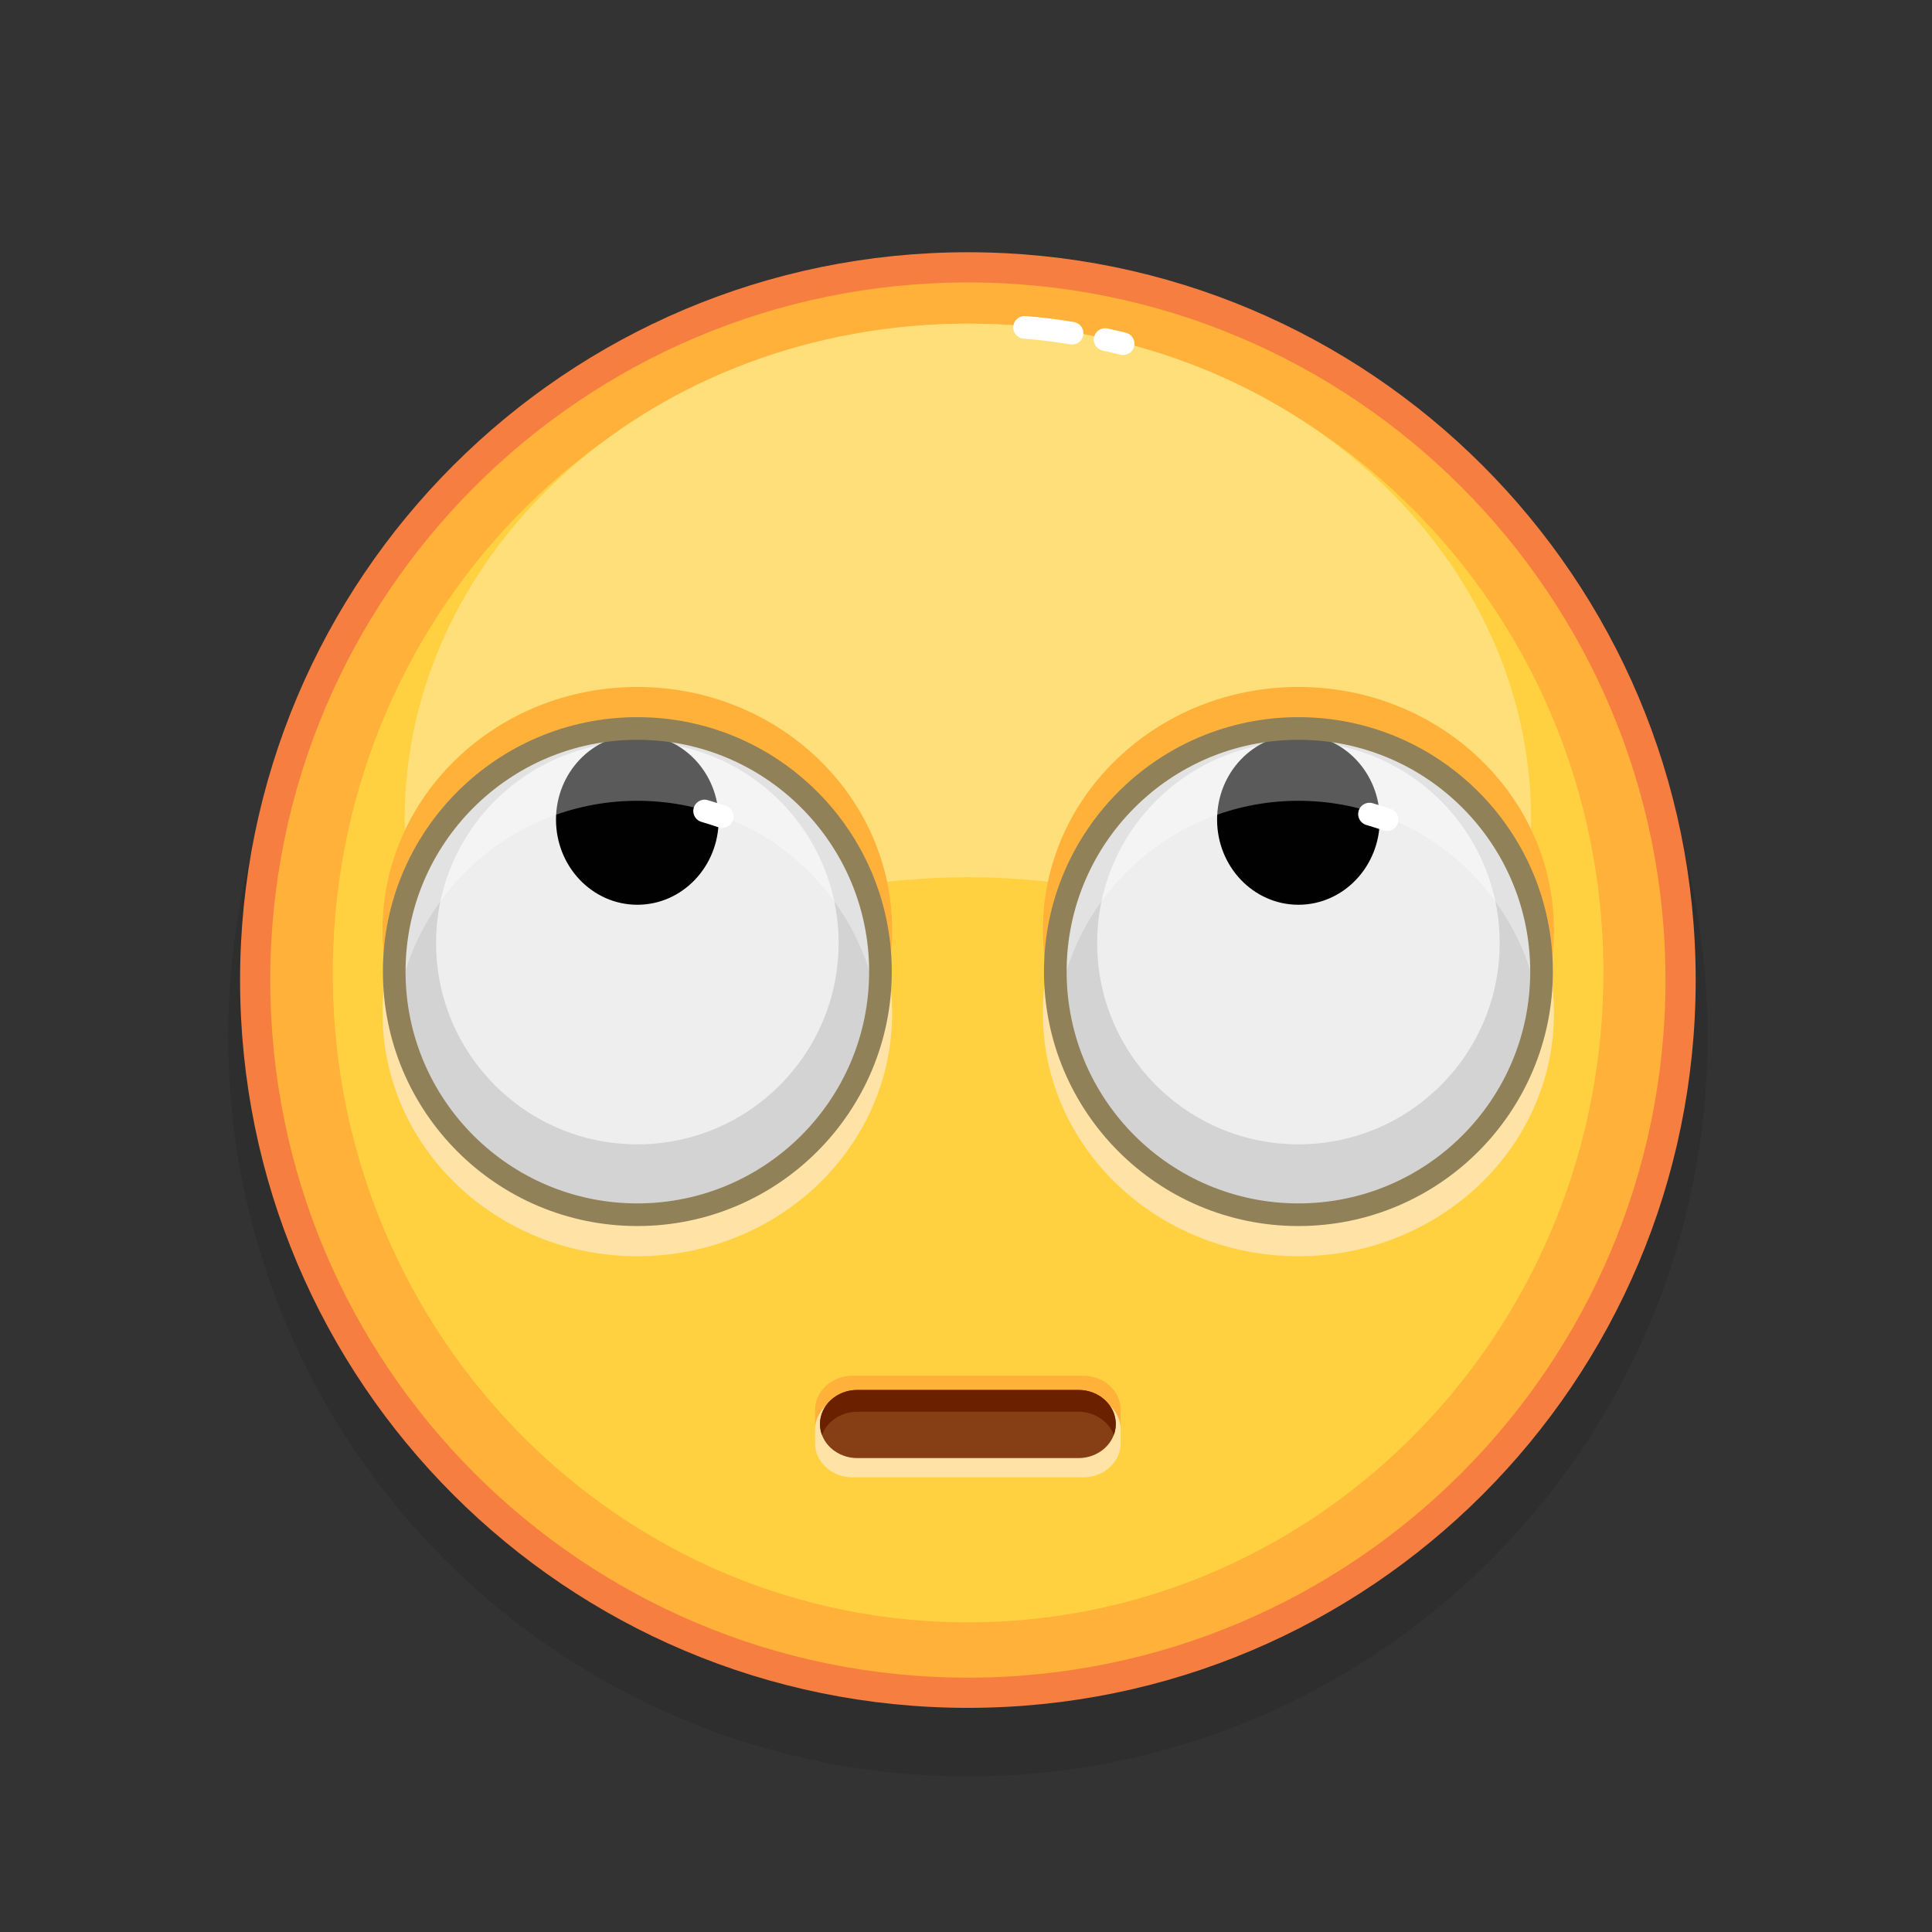 <svg xmlns="http://www.w3.org/2000/svg" viewBox="0 0 512 512" width="512" height="512" style="width: 100%; height: 100%; transform: translate3d(0,0,0);" preserveAspectRatio="xMidYMid meet"><rect x="0" y="0" width="512" height="512" fill="#333333" stroke="none"/><defs><clipPath id="__lottie_element_4308"><rect width="512" height="512" x="0" y="0"></rect></clipPath><clipPath id="__lottie_element_4310"><path d="M0,0 L512,0 L512,512 L0,512z"></path></clipPath><clipPath id="__lottie_element_4346"><path d="M0,0 L512,0 L512,512 L0,512z"></path></clipPath></defs><g clip-path="url(#__lottie_element_4308)"><g clip-path="url(#__lottie_element_4346)" style="display: none;"><g style="display: none;"><g><path></path></g><g><path></path><path stroke-linecap="butt" stroke-linejoin="miter" fill-opacity="0" stroke-miterlimit="10"></path></g><g><path></path></g><g><path></path></g><g><path stroke-linecap="round" stroke-linejoin="round" fill-opacity="0"></path></g><g><path stroke-linecap="round" stroke-linejoin="round" fill-opacity="0"></path></g></g><g style="display: none;"><g><path></path></g><g><path></path></g><g><path></path></g><g><path></path></g></g><g style="display: none;"><g><path></path></g><g><path stroke-linecap="round" stroke-linejoin="round" fill-opacity="0"></path></g></g><g style="display: none;"><g><path></path></g><g><path stroke-linecap="butt" stroke-linejoin="round" fill-opacity="0"></path></g></g><g style="display: none;"><g><path></path></g><g><path></path></g><g><path></path></g><g><path></path></g></g><g style="display: none;"><g><path></path></g><g><path stroke-linecap="round" stroke-linejoin="round" fill-opacity="0"></path></g></g><g style="display: none;"><g><path></path></g><g><path stroke-linecap="butt" stroke-linejoin="round" fill-opacity="0"></path></g></g><g style="display: none;"><g><path></path></g><g><path></path></g><g><path></path></g><g><path></path></g></g></g><g clip-path="url(#__lottie_element_4310)" style="display: block;" transform="matrix(1,0,0,1,0,12)" opacity="1"><g style="display: block;" transform="matrix(1,0,0,1,256,256)" opacity="1"><g opacity="0.1" transform="matrix(1,0,0,1,0,0)"><path fill="rgb(0,0,0)" fill-opacity="1" d=" M196.523,6.725 C196.523,114.986 108.76,202.749 0.499,202.749 C-107.762,202.749 -195.526,114.986 -195.526,6.725 C-195.526,-101.536 -107.762,-189.3 0.499,-189.3 C108.76,-189.3 196.523,-101.536 196.523,6.725z"></path></g><g opacity="1" transform="matrix(1,0,0,1,0,0)"><path fill="rgb(255,177,57)" fill-opacity="1" d=" M189.374,-8.275 C189.374,96.038 104.812,180.6 0.499,180.6 C-103.814,180.6 -188.377,96.038 -188.377,-8.275 C-188.377,-112.588 -103.814,-197.151 0.499,-197.151 C104.812,-197.151 189.374,-112.588 189.374,-8.275z"></path><path stroke-linecap="butt" stroke-linejoin="miter" fill-opacity="0" stroke-miterlimit="10" stroke="rgb(247,126,65)" stroke-opacity="1" stroke-width="8" d=" M189.374,-8.275 C189.374,96.038 104.812,180.6 0.499,180.6 C-103.814,180.6 -188.377,96.038 -188.377,-8.275 C-188.377,-112.588 -103.814,-197.151 0.499,-197.151 C104.812,-197.151 189.374,-112.588 189.374,-8.275z"></path></g><g opacity="1" transform="matrix(1,0,0,1,0,0)"><path fill="rgb(255,209,64)" fill-opacity="1" d=" M168.906,-7.563 C167.449,87.466 90.895,163.346 -2.083,161.921 C-95.061,160.496 -169.254,82.304 -167.797,-12.724 C-166.34,-107.753 -89.787,-183.632 3.191,-182.207 C96.169,-180.782 170.363,-102.592 168.906,-7.563z"></path></g><g opacity="1" transform="matrix(1,0,0,1,0,0)"><path fill="rgb(255,223,121)" fill-opacity="1" d=" M149.766,-50.704 C149.766,21.939 82.937,-35.525 0.499,-35.525 C-81.939,-35.525 -148.769,21.939 -148.769,-50.704 C-148.769,-123.347 -81.939,-182.237 0.499,-182.237 C82.937,-182.237 149.766,-123.347 149.766,-50.704z"></path></g><g opacity="1" transform="matrix(1,0,0,1,0,0)"><path stroke-linecap="round" stroke-linejoin="round" fill-opacity="0" stroke="rgb(255,255,255)" stroke-opacity="1" stroke-width="6" d=" M36.871,-178.017 C38.409,-177.682 40.005,-177.312 41.649,-176.906"></path></g><g opacity="1" transform="matrix(1,0,0,1,0,0)"><path stroke-linecap="round" stroke-linejoin="round" fill-opacity="0" stroke="rgb(255,255,255)" stroke-opacity="1" stroke-width="6" d=" M15.517,-181.237 C15.517,-181.237 20.384,-180.976 28.107,-179.698"></path></g></g><g style="display: block;" transform="matrix(1,0,0,1,256,256)" opacity="1"><g opacity="1" transform="matrix(1,0,0,1,0,0)"><path fill="rgb(255,226,166)" fill-opacity="1" d=" M155.821,0.485 C155.821,36.068 125.5,64.914 88.096,64.914 C50.692,64.914 20.37,36.068 20.37,0.485 C20.37,-35.098 50.692,-63.944 88.096,-63.944 C125.5,-63.944 155.821,-35.098 155.821,0.485z"></path></g><g opacity="1" transform="matrix(1,0,0,1,0,0)"><path fill="rgb(255,177,57)" fill-opacity="1" d=" M155.821,-21.515 C155.821,14.068 125.5,42.914 88.096,42.914 C50.692,42.914 20.37,14.068 20.37,-21.515 C20.37,-57.098 50.692,-85.944 88.096,-85.944 C125.5,-85.944 155.821,-57.098 155.821,-21.515z"></path></g><g opacity="1" transform="matrix(1,0,0,1,0,0)"><path fill="rgb(211,211,211)" fill-opacity="1" d=" M152.525,-10.515 C152.525,25.068 123.679,53.914 88.096,53.914 C52.513,53.914 23.667,25.068 23.667,-10.515 C23.667,-46.098 52.513,-74.944 88.096,-74.944 C123.679,-74.944 152.525,-46.098 152.525,-10.515z"></path></g><g opacity="1" transform="matrix(1,0,0,1,0,0)"><path fill="rgb(238,238,239)" fill-opacity="1" d=" M141.433,-18.079 C141.433,11.378 117.553,35.259 88.096,35.259 C58.639,35.259 34.758,11.378 34.758,-18.079 C34.758,-47.536 58.639,-71.416 88.096,-71.416 C117.553,-71.416 141.433,-47.536 141.433,-18.079z"></path></g></g><g style="display: block;" transform="matrix(1,0,0,1,255.999,256.5)" opacity="1"><g opacity="1" transform="matrix(1,0,0,1,0,0)"><path fill="rgb(1,1,1)" fill-opacity="1" d=" M109.651,-51.283 C109.651,-38.827 100,-28.729 88.096,-28.729 C76.192,-28.729 66.541,-38.827 66.541,-51.283 C66.541,-63.739 76.192,-73.837 88.096,-73.837 C100,-73.837 109.651,-63.739 109.651,-51.283z"></path></g><g opacity="1" transform="matrix(1,0,0,1,0,0)"><path stroke-linecap="round" stroke-linejoin="round" fill-opacity="0" stroke="rgb(255,255,255)" stroke-opacity="1" stroke-width="6" d=" M106.929,-52.759 C108.436,-52.306 109.998,-51.815 111.606,-51.283"></path></g></g><g style="display: block;" transform="matrix(1,0,0,1,256,256)" opacity="1"><g opacity="0.35" transform="matrix(1,0,0,1,0,0)"><path fill="rgb(255,255,255)" fill-opacity="1" d=" M152.526,-10.51 C152.526,-7.25 152.286,-4.05 151.816,-0.93 C147.186,-31.97 120.416,-55.78 88.096,-55.78 C55.766,-55.78 28.996,-31.97 24.376,-0.93 C23.906,-4.05 23.666,-7.25 23.666,-10.51 C23.666,-46.1 52.506,-74.94 88.096,-74.94 C123.676,-74.94 152.526,-46.1 152.526,-10.51z"></path></g><g opacity="1" transform="matrix(1,0,0,1,0,0)"><path stroke-linecap="butt" stroke-linejoin="round" fill-opacity="0" stroke="rgb(145,129,89)" stroke-opacity="1" stroke-width="6" d=" M152.525,-10.515 C152.525,25.068 123.679,53.914 88.096,53.914 C52.513,53.914 23.667,25.068 23.667,-10.515 C23.667,-46.098 52.513,-74.944 88.096,-74.944 C123.679,-74.944 152.525,-46.098 152.525,-10.515z"></path></g></g><g style="display: block;" transform="matrix(1,0,0,1,256,256)" opacity="1"><g opacity="1" transform="matrix(1,0,0,1,0,0)"><path fill="rgb(255,226,166)" fill-opacity="1" d=" M-19.572,0.485 C-19.572,36.068 -49.805,64.914 -87.099,64.914 C-124.393,64.914 -154.625,36.068 -154.625,0.485 C-154.625,-35.098 -124.393,-63.944 -87.099,-63.944 C-49.805,-63.944 -19.572,-35.098 -19.572,0.485z"></path></g><g opacity="1" transform="matrix(1,0,0,1,0,0)"><path fill="rgb(255,177,57)" fill-opacity="1" d=" M-19.572,-21.515 C-19.572,14.068 -49.805,42.914 -87.099,42.914 C-124.393,42.914 -154.625,14.068 -154.625,-21.515 C-154.625,-57.098 -124.393,-85.944 -87.099,-85.944 C-49.805,-85.944 -19.572,-57.098 -19.572,-21.515z"></path></g><g opacity="1" transform="matrix(1,0,0,1,0,0)"><path fill="rgb(211,211,211)" fill-opacity="1" d=" M-22.67,-10.515 C-22.67,25.068 -51.516,53.914 -87.099,53.914 C-122.682,53.914 -151.528,25.068 -151.528,-10.515 C-151.528,-46.098 -122.682,-74.944 -87.099,-74.944 C-51.516,-74.944 -22.67,-46.098 -22.67,-10.515z"></path></g><g opacity="1" transform="matrix(1,0,0,1,0,0)"><path fill="rgb(238,238,239)" fill-opacity="1" d=" M-33.761,-18.079 C-33.761,11.378 -57.642,35.259 -87.099,35.259 C-116.556,35.259 -140.436,11.378 -140.436,-18.079 C-140.436,-47.536 -116.556,-71.416 -87.099,-71.416 C-57.642,-71.416 -33.761,-47.536 -33.761,-18.079z"></path></g></g><g style="display: block;" transform="matrix(1,0,0,1,255.999,256.5)" opacity="1"><g opacity="1" transform="matrix(1,0,0,1,0,0)"><path fill="rgb(1,1,1)" fill-opacity="1" d=" M-65.544,-51.283 C-65.544,-38.827 -75.195,-28.729 -87.099,-28.729 C-99.003,-28.729 -108.654,-38.827 -108.654,-51.283 C-108.654,-63.739 -99.003,-73.837 -87.099,-73.837 C-75.195,-73.837 -65.544,-63.739 -65.544,-51.283z"></path></g><g opacity="1" transform="matrix(1,0,0,1,0,0)"><path stroke-linecap="round" stroke-linejoin="round" fill-opacity="0" stroke="rgb(255,255,255)" stroke-opacity="1" stroke-width="6" d=" M-69.271,-53.576 C-67.764,-53.123 -66.202,-52.632 -64.594,-52.1"></path></g></g><g style="display: block;" transform="matrix(1,0,0,1,256,256)" opacity="1"><g opacity="0.35" transform="matrix(1,0,0,1,0,0)"><path fill="rgb(255,255,255)" fill-opacity="1" d=" M-22.665,-10.51 C-22.665,-7.25 -22.905,-4.05 -23.375,-0.93 C-28.005,-31.97 -54.775,-55.78 -87.095,-55.78 C-119.425,-55.78 -146.195,-31.97 -150.815,-0.93 C-151.285,-4.05 -151.525,-7.25 -151.525,-10.51 C-151.525,-46.1 -122.685,-74.94 -87.095,-74.94 C-51.515,-74.94 -22.665,-46.1 -22.665,-10.51z"></path></g><g opacity="1" transform="matrix(1,0,0,1,0,0)"><path stroke-linecap="butt" stroke-linejoin="round" fill-opacity="0" stroke="rgb(145,129,89)" stroke-opacity="1" stroke-width="6" d=" M-22.67,-10.515 C-22.67,25.068 -51.516,53.914 -87.099,53.914 C-122.682,53.914 -151.528,25.068 -151.528,-10.515 C-151.528,-46.098 -122.682,-74.944 -87.099,-74.944 C-51.516,-74.944 -22.67,-46.098 -22.67,-10.515z"></path></g></g><g style="display: block;" transform="matrix(1,0,0,1,256,256)" opacity="1"><g opacity="1" transform="matrix(1,0,0,1,0,0)"><path fill="rgb(255,177,57)" fill-opacity="1" d=" M31.113,118.268 C31.113,118.268 -30.116,118.268 -30.116,118.268 C-35.554,118.268 -40.003,114.204 -40.003,109.238 C-40.003,109.238 -40.003,105.614 -40.003,105.614 C-40.003,100.648 -35.554,96.584 -30.116,96.584 C-30.116,96.584 31.113,96.584 31.113,96.584 C36.551,96.584 41,100.648 41,105.614 C41,105.614 41,109.238 41,109.238 C41,114.204 36.551,118.268 31.113,118.268z"></path></g><g opacity="1" transform="matrix(1,0,0,1,0,0)"><path fill="rgb(255,226,166)" fill-opacity="1" d=" M31.113,123.5 C31.113,123.5 -30.116,123.5 -30.116,123.5 C-35.554,123.5 -40.003,119.436 -40.003,114.47 C-40.003,114.47 -40.003,110.846 -40.003,110.846 C-40.003,105.88 -35.554,101.817 -30.116,101.817 C-30.116,101.817 31.113,101.817 31.113,101.817 C36.551,101.817 41,105.88 41,110.846 C41,110.846 41,114.47 41,114.47 C41,119.436 36.551,123.5 31.113,123.5z"></path></g><g opacity="1" transform="matrix(1,0,0,1,0,0)"><path fill="rgb(134,63,20)" fill-opacity="1" d=" M29.808,118.409 C29.808,118.409 -28.811,118.409 -28.811,118.409 C-34.249,118.409 -38.699,114.346 -38.699,109.38 C-38.699,109.38 -38.699,109.38 -38.699,109.38 C-38.699,104.414 -34.249,100.35 -28.811,100.35 C-28.811,100.35 29.808,100.35 29.808,100.35 C35.246,100.35 39.696,104.414 39.696,109.38 C39.696,109.38 39.696,109.38 39.696,109.38 C39.696,114.346 35.246,118.409 29.808,118.409z"></path></g><g opacity="1" transform="matrix(1,0,0,1,0,0)"><path fill="rgb(107,32,0)" fill-opacity="1" d=" M39.693,109.382 C39.693,110.394 39.512,111.371 39.168,112.278 C37.841,108.711 34.136,106.13 29.81,106.13 C29.81,106.13 -28.811,106.13 -28.811,106.13 C-31.533,106.13 -33.998,107.144 -35.791,108.781 C-36.86,109.758 -37.682,110.944 -38.169,112.278 C-38.513,111.371 -38.694,110.394 -38.694,109.382 C-38.694,106.897 -37.586,104.638 -35.791,102.999 C-34.005,101.368 -31.533,100.348 -28.811,100.348 C-28.811,100.348 29.81,100.348 29.81,100.348 C35.243,100.348 39.693,104.411 39.693,109.382z"></path></g></g></g></g></svg>